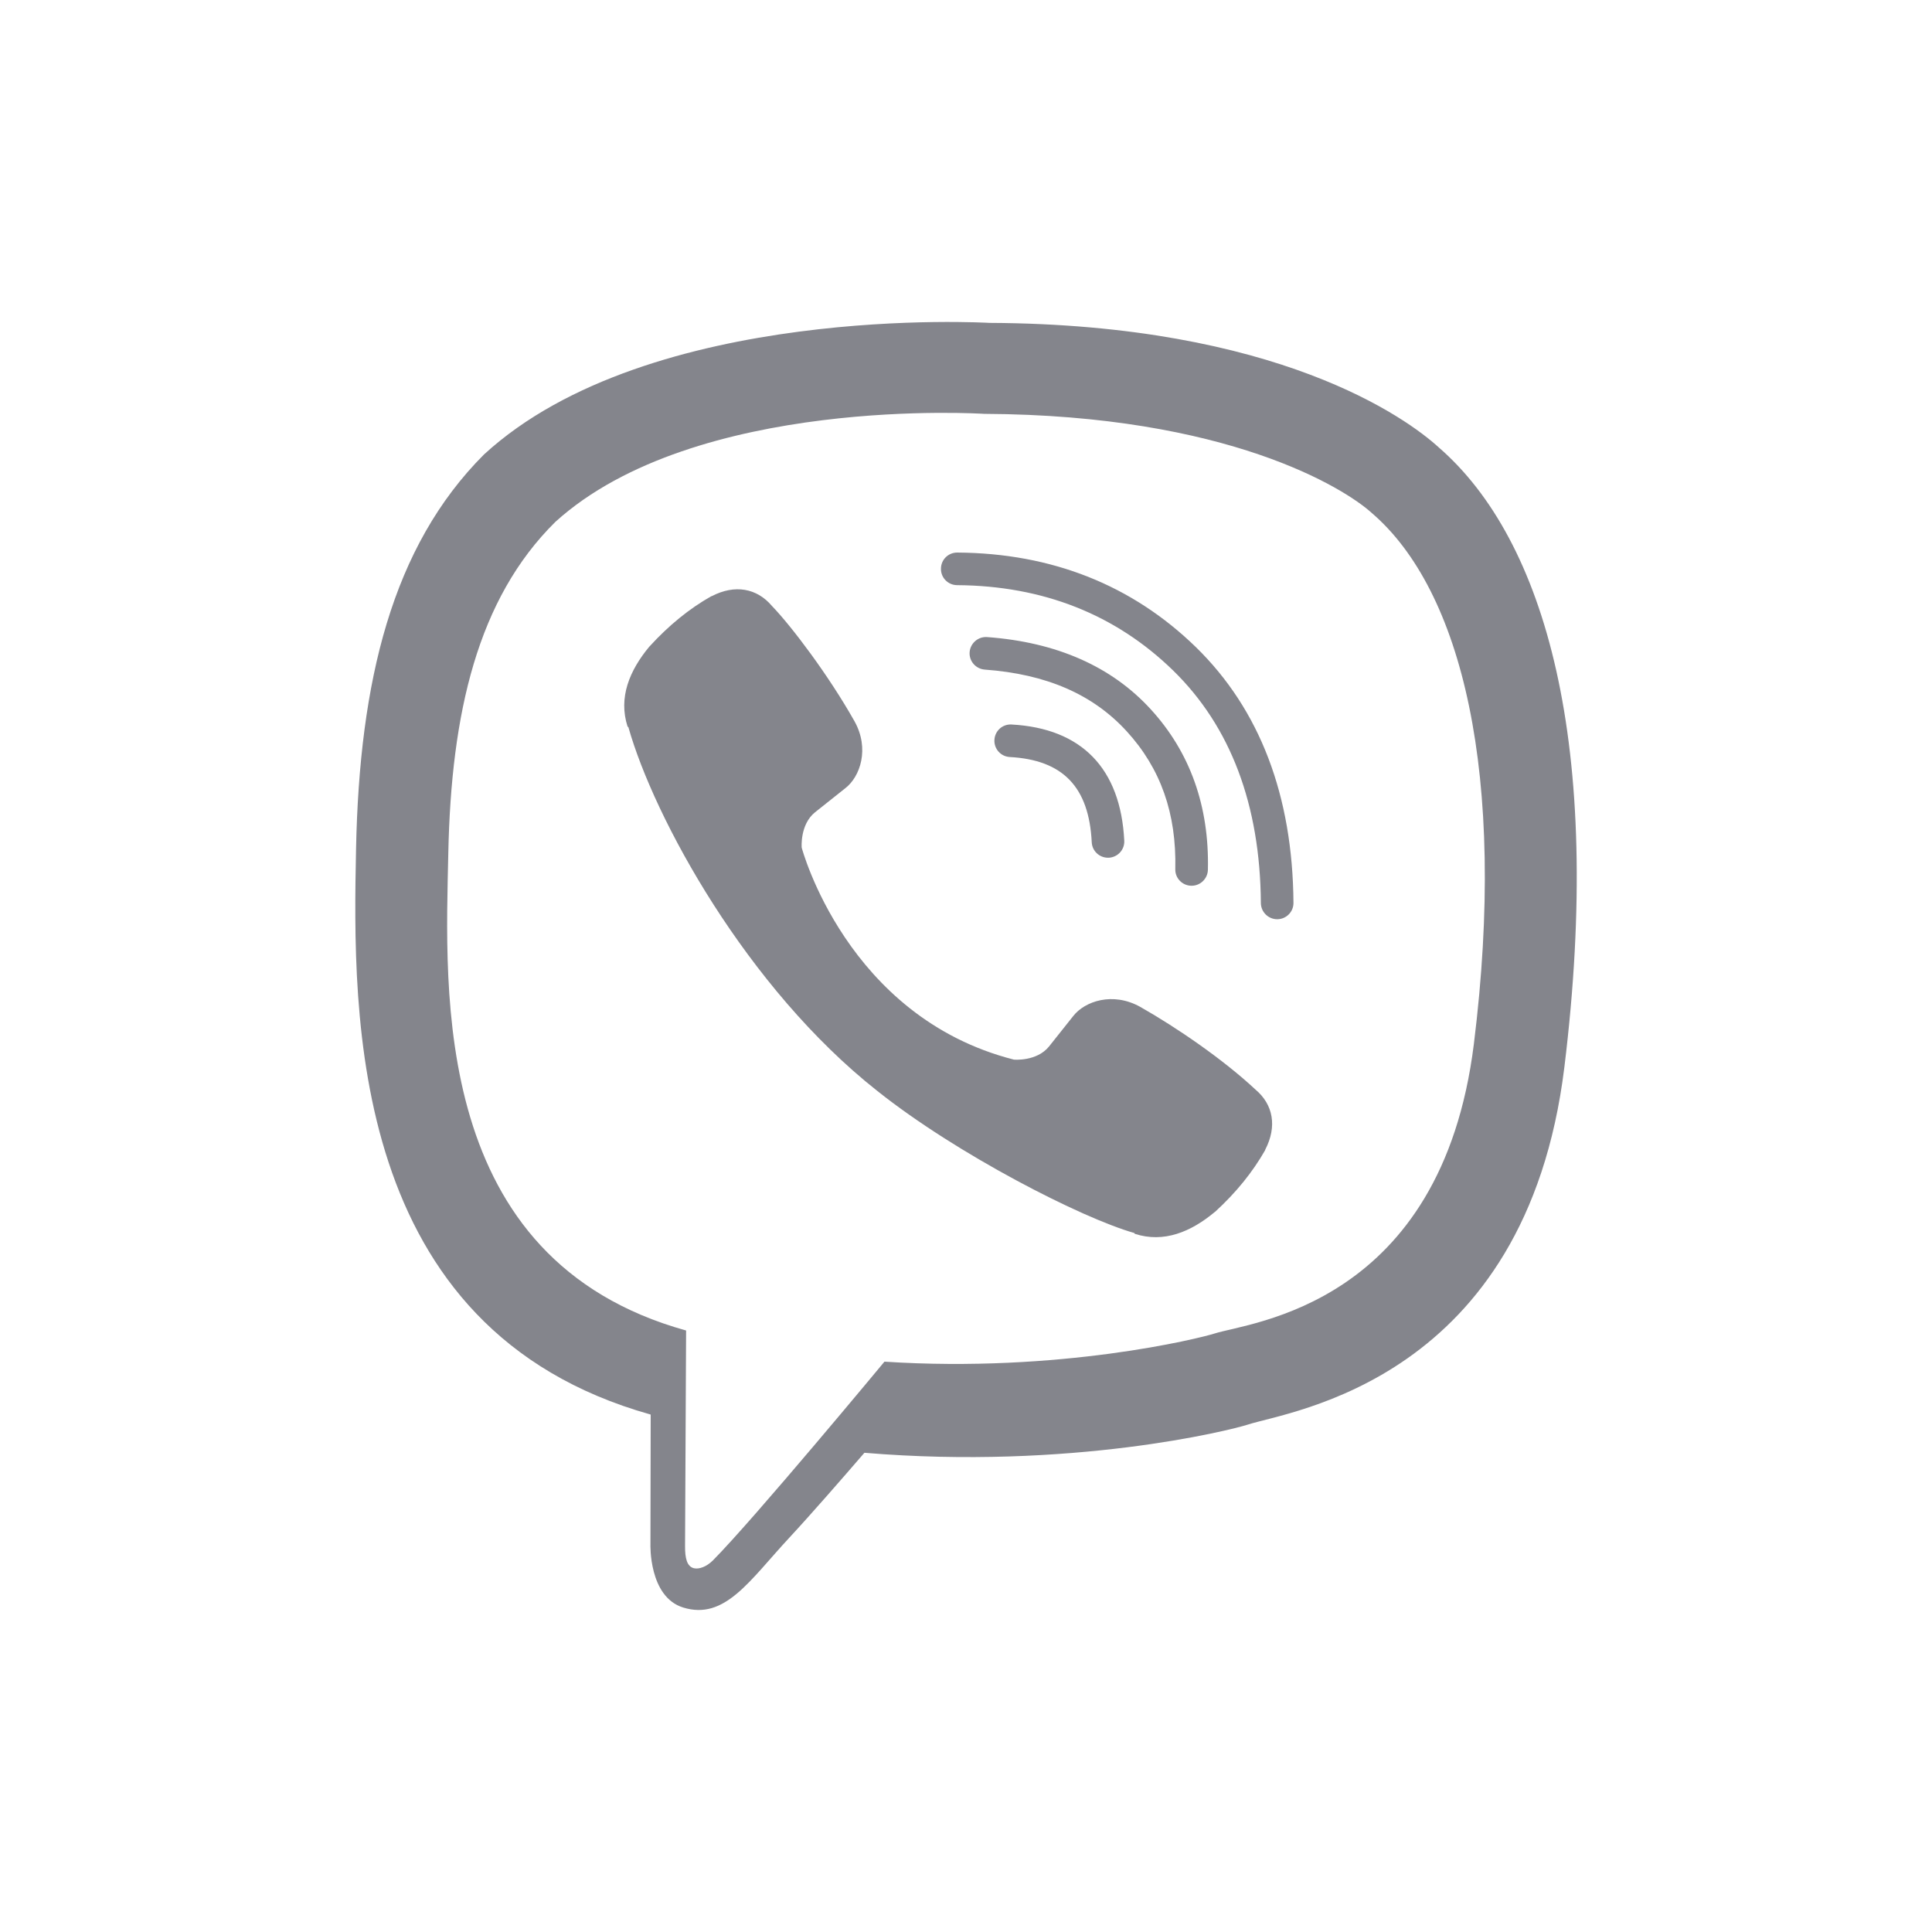 <svg width="24" height="24" viewBox="0 0 24 24" fill="none" xmlns="http://www.w3.org/2000/svg">
<path fill-rule="evenodd" clip-rule="evenodd" d="M12.595 13.163C12.595 13.163 12.879 13.189 13.032 12.999L13.331 12.623C13.475 12.437 13.823 12.318 14.163 12.507C14.614 12.762 15.197 13.162 15.596 13.535C15.816 13.72 15.867 13.993 15.717 14.282L15.716 14.288C15.561 14.56 15.355 14.815 15.095 15.053L15.089 15.057C14.795 15.302 14.458 15.444 14.097 15.327L14.091 15.317C13.443 15.134 11.888 14.341 10.897 13.551C9.277 12.273 8.125 10.163 7.806 9.033L7.796 9.026C7.679 8.664 7.822 8.327 8.065 8.034L8.07 8.029C8.308 7.768 8.563 7.561 8.835 7.407L8.841 7.406C9.129 7.256 9.403 7.307 9.589 7.527C9.833 7.78 10.293 8.388 10.615 8.96C10.805 9.3 10.686 9.649 10.5 9.792L10.124 10.091C9.935 10.244 9.959 10.529 9.959 10.529C9.959 10.529 10.515 12.633 12.595 13.163ZM15.866 11.419C15.755 11.419 15.664 11.329 15.663 11.218C15.654 9.998 15.287 9.026 14.574 8.33C13.859 7.633 12.956 7.276 11.889 7.269C11.777 7.268 11.687 7.177 11.689 7.065C11.689 6.953 11.779 6.864 11.891 6.864H11.892C13.067 6.872 14.064 7.268 14.857 8.04C15.65 8.815 16.058 9.883 16.068 11.215C16.069 11.327 15.979 11.418 15.867 11.419H15.866ZM14.803 11.003H14.798C14.686 11.001 14.597 10.908 14.6 10.797C14.616 10.105 14.418 9.545 13.996 9.084C13.576 8.625 12.999 8.374 12.233 8.318C12.121 8.309 12.037 8.213 12.045 8.101C12.054 7.99 12.151 7.906 12.262 7.914C13.125 7.977 13.809 8.279 14.295 8.811C14.783 9.344 15.023 10.015 15.005 10.805C15.002 10.915 14.912 11.003 14.803 11.003ZM13.764 10.655C13.657 10.655 13.567 10.571 13.562 10.463C13.528 9.776 13.204 9.44 12.544 9.404C12.432 9.398 12.347 9.303 12.353 9.191C12.359 9.079 12.453 8.994 12.565 9C13.437 9.047 13.921 9.546 13.966 10.443C13.972 10.554 13.886 10.649 13.774 10.655L13.764 10.655ZM18.309 12.968C17.905 16.219 15.527 16.425 15.089 16.565C14.902 16.625 13.167 17.057 10.987 16.915C10.987 16.915 9.362 18.875 8.855 19.385C8.775 19.464 8.683 19.496 8.62 19.481C8.533 19.46 8.509 19.356 8.51 19.205L8.523 16.528C5.349 15.646 5.533 12.331 5.569 10.595C5.605 8.86 5.931 7.438 6.9 6.482C8.64 4.906 12.225 5.141 12.225 5.141C15.252 5.155 16.703 6.066 17.039 6.371C18.156 7.327 18.725 9.616 18.309 12.968ZM17.874 5.559C17.476 5.194 15.869 4.027 12.291 4.011C12.291 4.011 8.071 3.757 6.013 5.645C4.868 6.79 4.465 8.465 4.423 10.543C4.381 12.622 4.325 16.515 8.079 17.571L8.083 17.573L8.08 19.183C8.08 19.183 8.057 19.836 8.486 19.969C9.005 20.13 9.31 19.635 9.807 19.1C10.079 18.807 10.454 18.376 10.738 18.047C13.305 18.261 15.279 17.769 15.504 17.696C16.022 17.527 18.955 17.152 19.433 13.258C19.925 9.243 19.194 6.705 17.874 5.559Z" fill="#84858C"/>
</svg>
